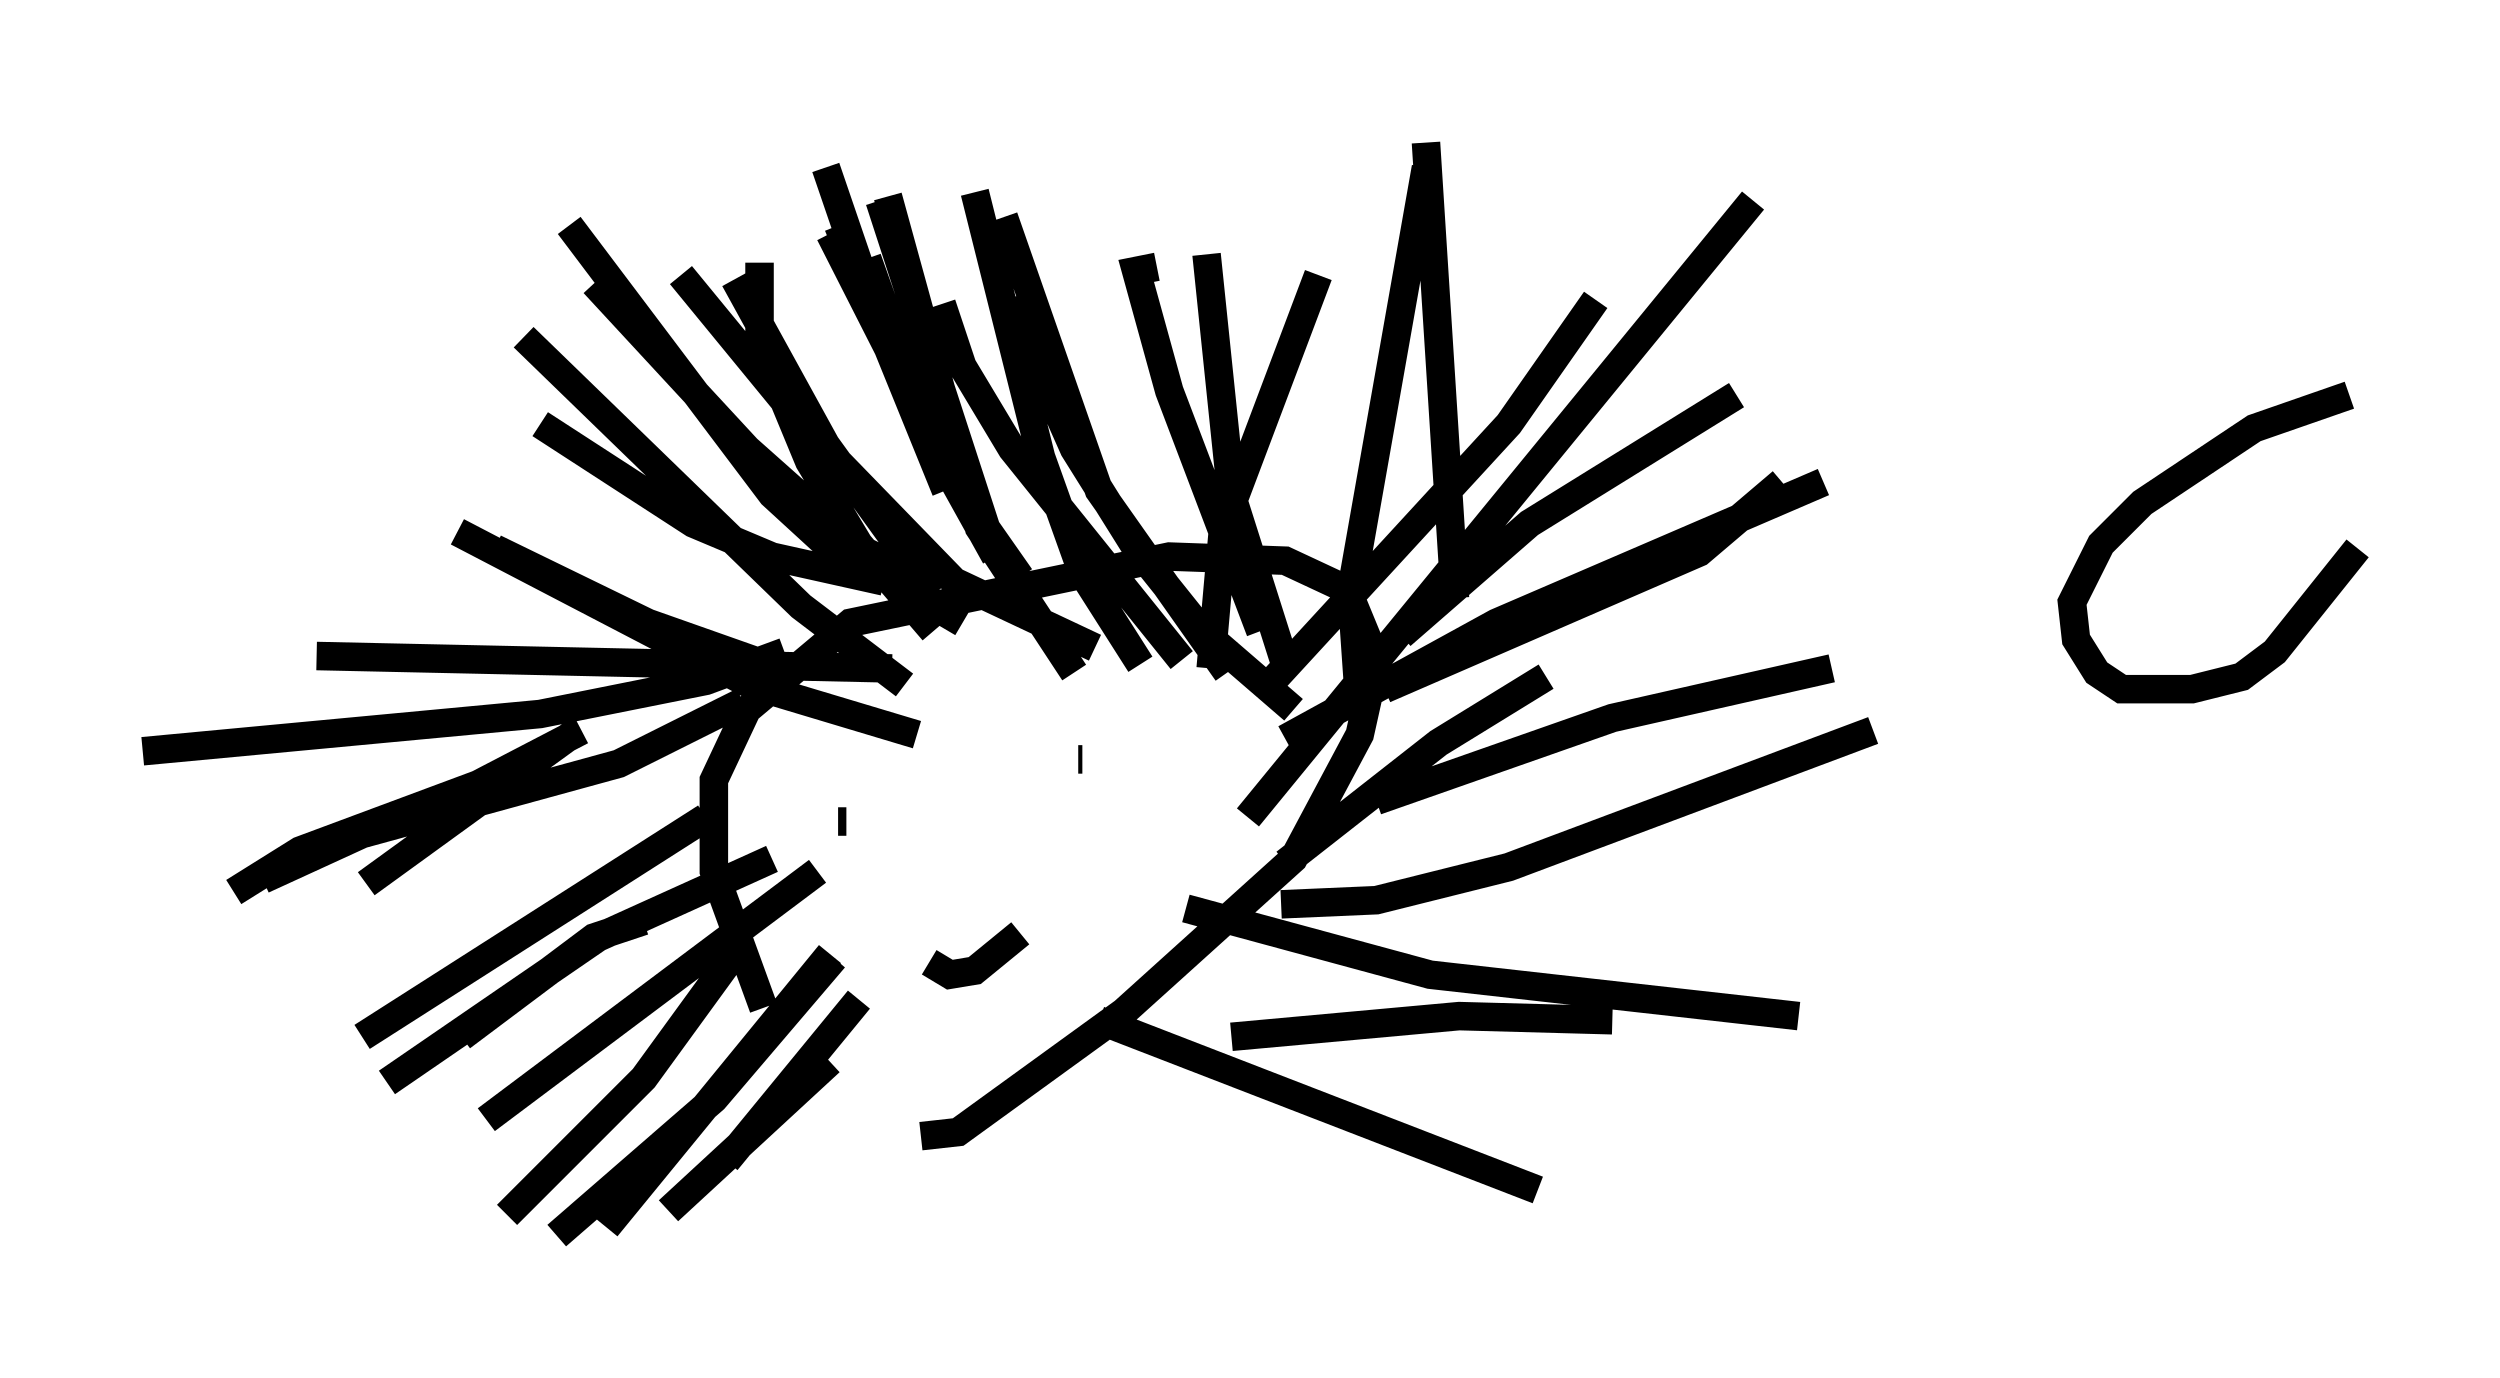 <?xml version="1.0" encoding="utf-8" ?>
<svg baseProfile="full" height="48.346" version="1.1" width="87.709" xmlns="http://www.w3.org/2000/svg" xmlns:ev="http://www.w3.org/2001/xml-events" xmlns:xlink="http://www.w3.org/1999/xlink"><defs /><rect fill="white" height="48.346" width="87.709" x="0" y="0" /><path d="M30.419, 39.57 m-3.631, -4.212 l-1.743, -4.793 0.0, -3.196 l1.162, -2.469 3.631, -3.05 l11.184, -2.324 4.067, 0.145 l2.179, 1.017 1.017, 2.469 l-0.581, 2.615 -2.324, 4.358 l-5.955, 5.374 -5.81, 4.212 l-1.307, 0.145 m-2.905, -11.039 l0.291, 0.0 m8.134, -2.179 l0.145, 0.0 m-5.374, 7.117 l0.726, 0.436 0.872, -0.145 l1.598, -1.307 m2.76, 3.05 l15.397, 5.955 m-10.749, -5.374 l7.989, -0.726 5.374, 0.145 m-14.961, -3.922 l8.57, 2.324 12.927, 1.453 m-18.156, -3.922 l3.341, -0.145 4.648, -1.162 l12.782, -4.793 m-17.43, 2.469 l8.279, -2.905 7.698, -1.743 m-10.022, 0.291 l-3.777, 2.324 -5.374, 4.212 m15.832, -16.413 l-7.263, 4.503 -4.503, 3.922 m12.346, -15.251 l-17.721, 21.642 m18.737, -11.765 l-2.905, 2.469 -11.039, 4.793 m15.397, -7.263 l-11.475, 4.939 -7.408, 4.067 m10.894, -15.397 l-3.05, 4.358 -8.279, 9.006 m1.598, -14.235 l-3.341, 8.86 -0.436, 4.939 m7.553, -18.447 l1.017, 15.978 m-1.017, -15.106 l-2.615, 14.816 0.291, 4.212 m-5.374, -15.978 l0.872, 8.425 1.888, 5.955 m-4.503, -13.944 l-0.726, 0.145 1.162, 4.212 l3.196, 8.425 m-8.86, -11.62 l2.324, 5.229 2.179, 3.486 l2.324, 2.905 3.196, 2.76 m-12.346, -14.235 l0.726, 2.179 1.743, 2.905 l5.955, 7.408 m-6.246, -15.542 l3.341, 9.587 4.503, 6.391 m-8.86, -16.849 l2.324, 9.296 1.453, 4.067 l2.034, 3.196 m-8.86, -16.413 l3.196, 11.62 3.341, 5.084 m-6.827, -16.559 l3.777, 11.62 m-5.665, -12.782 l1.888, 5.52 2.615, 5.229 m-6.827, -7.408 l0.0, 2.76 1.743, 4.212 l1.743, 2.905 2.615, 3.05 m-3.631, -13.944 l4.648, 9.151 2.034, 2.905 m-5.374, -11.184 l2.324, 6.536 2.179, 3.922 m-5.52, -11.62 l3.777, 9.296 m-7.408, -7.408 l3.196, 5.81 3.777, 5.229 m-8.86, -11.184 l4.648, 5.665 4.939, 5.084 l4.939, 2.324 m-17.575, -12.782 l5.374, 5.81 3.922, 3.486 l2.324, 1.162 m-12.492, -12.492 l7.117, 9.441 1.743, 1.598 l4.939, 2.905 m-15.397, -10.022 l9.732, 9.441 3.631, 2.76 m-12.782, -9.151 l5.374, 3.486 2.76, 1.162 l3.922, 0.872 m-14.961, -1.743 l10.313, 5.374 5.81, 1.743 m-14.816, -6.536 l5.374, 2.615 4.939, 1.743 m3.631, -0.145 l-20.19, -0.436 m16.413, -0.145 l-2.76, 1.017 -5.81, 1.162 l-13.944, 1.307 m21.061, -1.743 l-4.358, 2.179 -9.006, 2.469 l-3.486, 1.598 m11.184, -5.229 l-3.631, 1.888 -6.246, 2.324 l-2.324, 1.453 m12.056, -5.665 l-7.408, 5.374 m14.235, -0.872 l-6.101, 2.76 -7.408, 5.084 m9.006, -5.665 l-1.743, 0.581 -4.648, 3.486 m8.57, -7.698 l-12.056, 7.698 m15.978, -5.81 l-11.62, 8.715 m9.006, -6.246 l-3.486, 4.793 -4.793, 4.793 m11.475, -9.006 l-4.212, 4.939 -5.52, 4.793 m9.587, -9.877 l-7.844, 9.587 m8.86, -7.989 l-4.648, 5.665 m3.631, -3.486 l-5.665, 5.229 m58.972, -28.614 l-3.341, 1.162 -3.922, 2.615 l-1.453, 1.453 -1.017, 2.034 l0.145, 1.307 0.726, 1.162 l0.872, 0.581 2.469, 0.0 l1.743, -0.436 1.162, -0.872 l2.905, -3.631 " fill="none" stroke="black" stroke-width="1" /></svg>